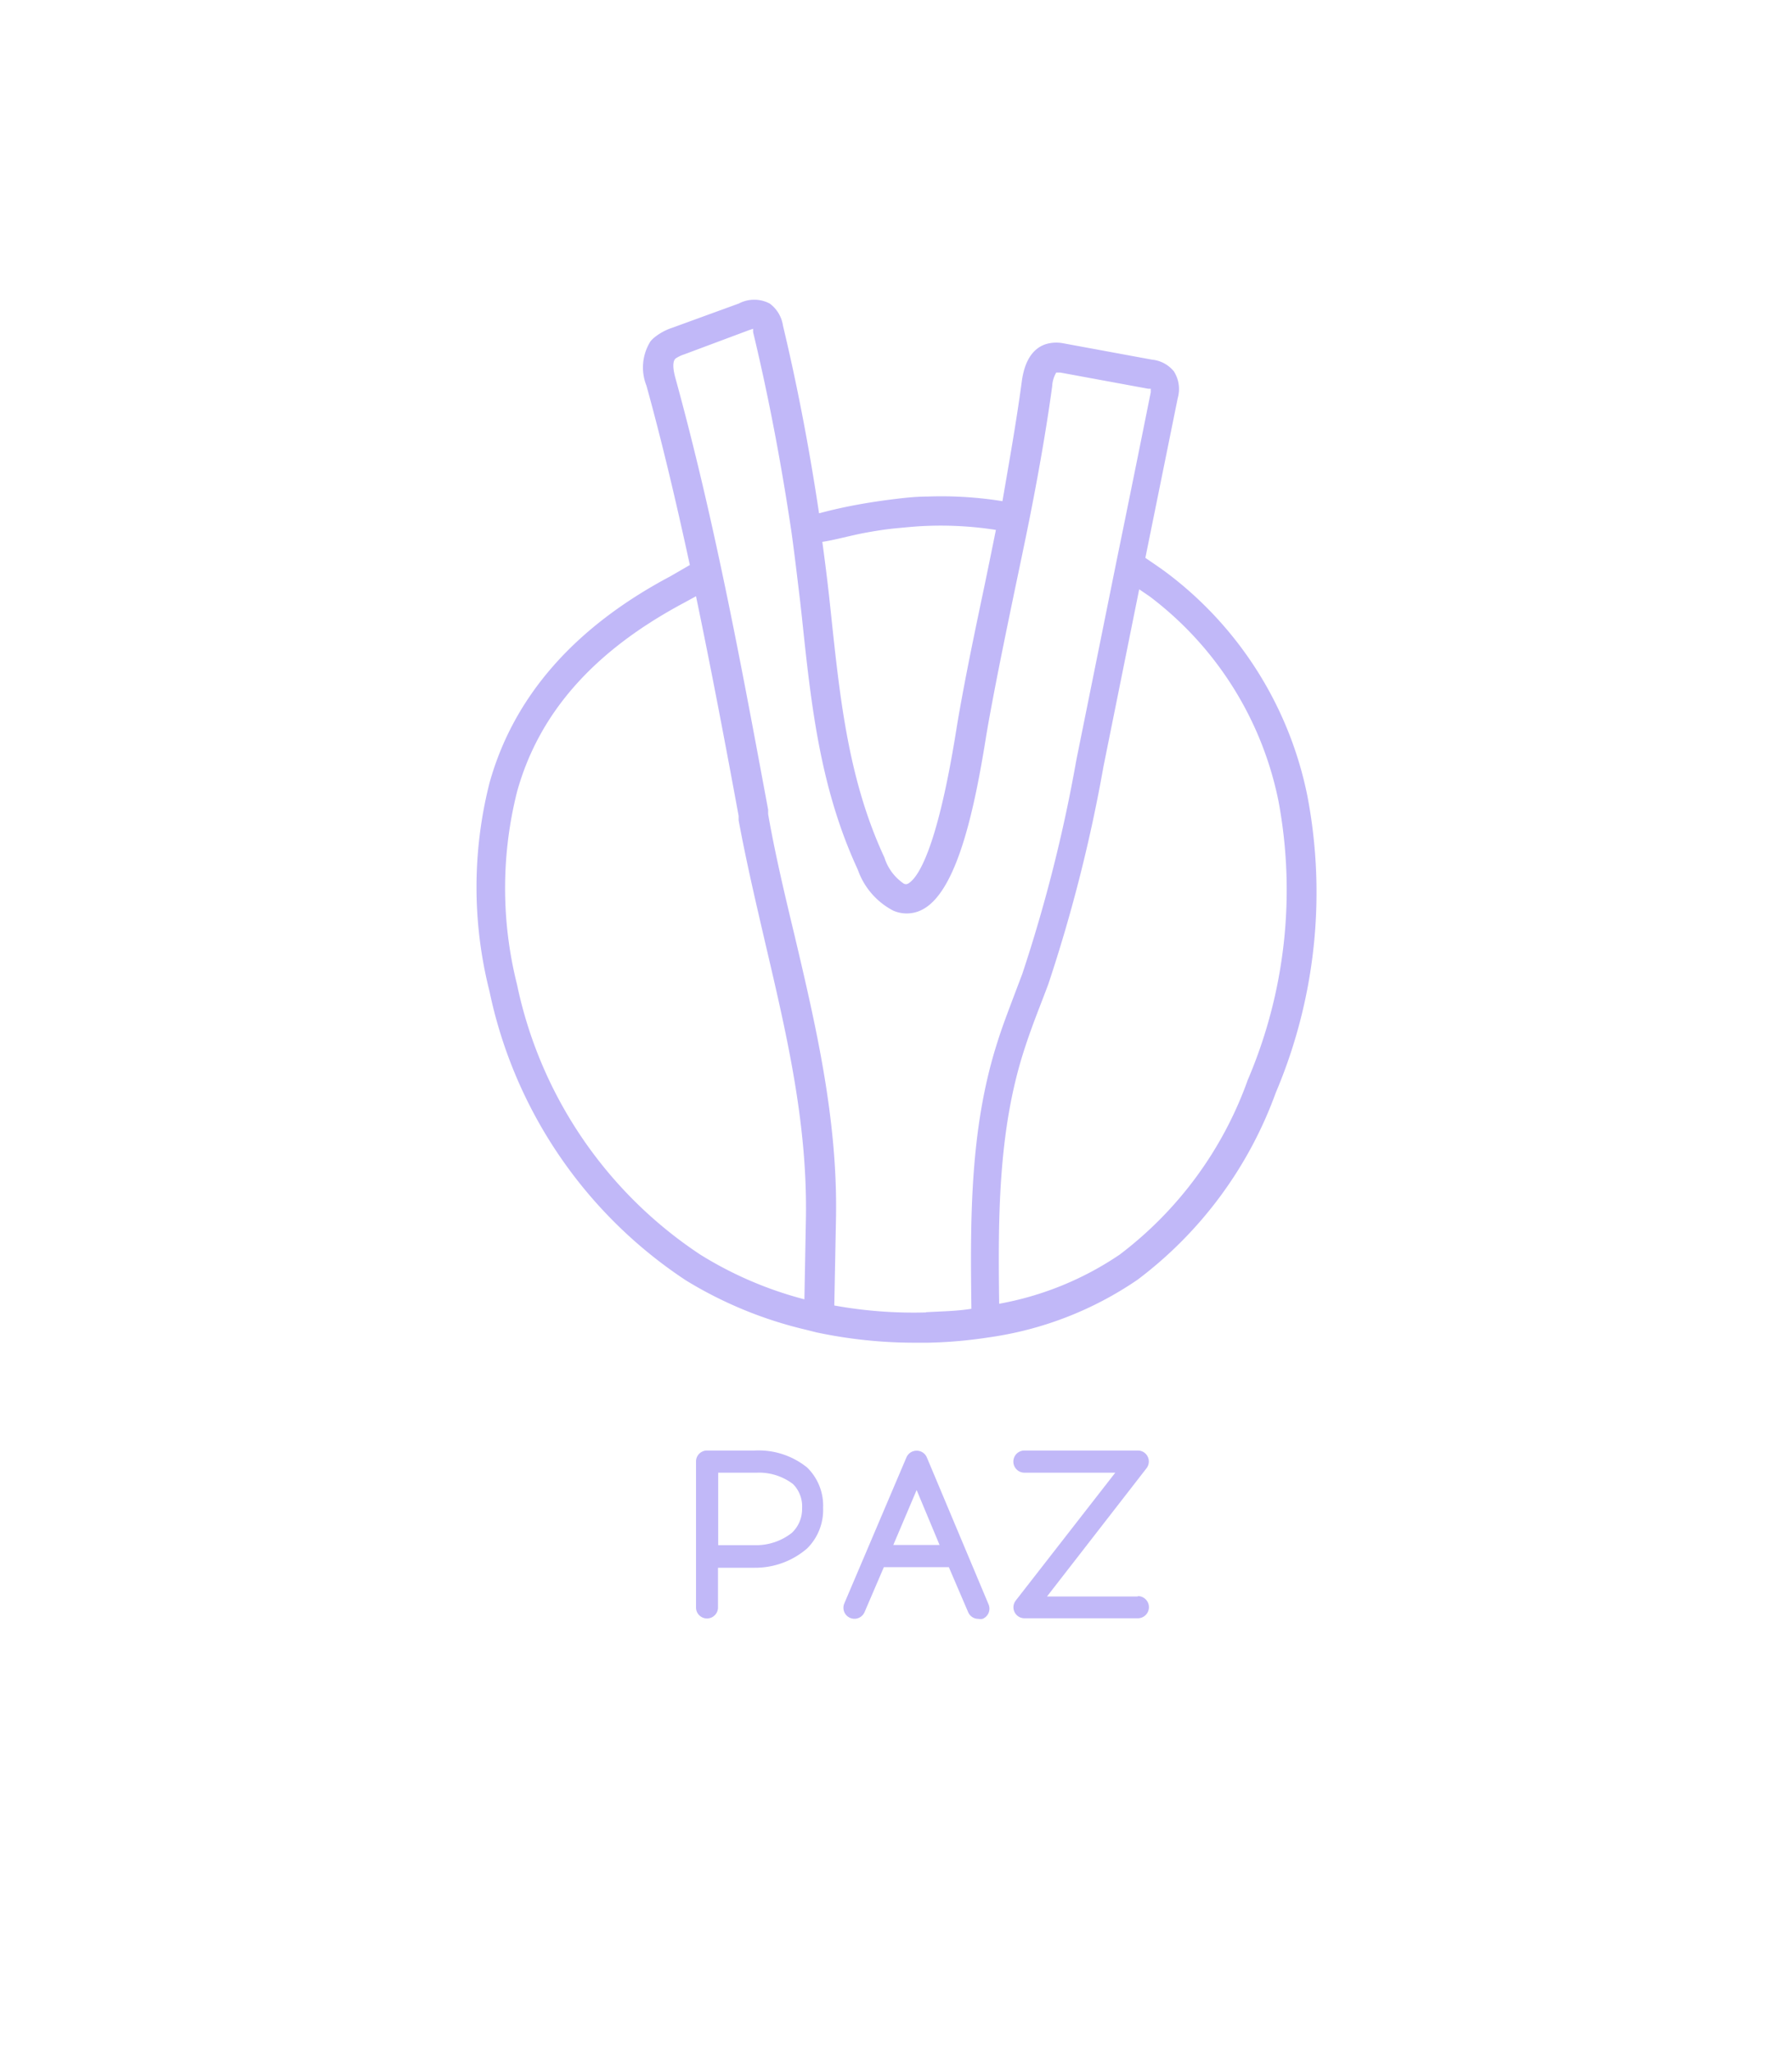 <svg id="Layer_1" data-name="Layer 1" xmlns="http://www.w3.org/2000/svg" viewBox="0 0 92.92 106.42"><defs><style>.cls-1{fill:#c1b8f8;}</style></defs><title>paz_lila_</title><path class="cls-1" d="M67.79,41.27a19.22,19.22,0,0,0-7.31-11.58c-.42-.31-.77-.54-1.09-.76q.84-4.14,1.68-8.29a1.71,1.71,0,0,0-.2-1.38,1.67,1.67,0,0,0-1.14-.61l-4.61-.85a1.89,1.89,0,0,0-.7,0c-.55.1-1.25.53-1.44,2-.3,2.23-.7,4.42-1,6.19a19.9,19.9,0,0,0-3.88-.24c-.58,0-1.14.06-1.71.13s-1.21.16-1.92.29-1.37.28-2,.45c-.49-3.28-1.11-6.55-1.87-9.73a1.74,1.74,0,0,0-.69-1.15,1.72,1.72,0,0,0-1.6,0L34.85,17a2.89,2.89,0,0,0-.88.47,1.48,1.48,0,0,0-.24.23A2.55,2.55,0,0,0,33.52,20c.77,2.78,1.5,5.84,2.25,9.3l-1,.58h0c-5,2.65-8.15,6.26-9.39,10.73a22,22,0,0,0,0,10.79,23.77,23.77,0,0,0,10.19,15,21.15,21.15,0,0,0,6.19,2.55l.6.15a24.52,24.52,0,0,0,5.1.53h.66a23.71,23.71,0,0,0,3.11-.27,18.11,18.11,0,0,0,7.76-3,21.13,21.13,0,0,0,7.16-9.69A26.6,26.6,0,0,0,67.79,41.27ZM44.7,27.66c.68-.13,1.27-.22,1.82-.27s1-.1,1.59-.12a18.53,18.53,0,0,1,3.53.21q-.28,1.39-.57,2.79c-.49,2.33-1,4.74-1.41,7.13l-.08.49c-1,6.24-2,7.65-2.49,7.93a.23.23,0,0,1-.23,0,2.55,2.55,0,0,1-1-1.35c-1.86-4-2.3-8.19-2.77-12.63L43,31c-.11-1-.23-1.94-.36-2.9C43.29,28,44,27.8,44.7,27.66Zm-8.39,37.4a22.24,22.24,0,0,1-9.5-14,20.48,20.48,0,0,1,0-10c1.14-4.11,4-7.31,8.64-9.79l-.36-.67.36.67.64-.35c.79,3.79,1.52,7.64,2.21,11.39l0,.23c.4,2.16.9,4.29,1.38,6.36,1.12,4.78,2.18,9.3,2.11,14.21l-.08,4.27A19.54,19.54,0,0,1,36.31,65.06Zm11.71,3a23.07,23.07,0,0,1-4.76-.36l.09-4.61c.08-5.09-1.05-9.92-2.15-14.58-.48-2-1-4.17-1.37-6.29l0-.23c-.76-4.09-1.54-8.32-2.42-12.45-.79-3.73-1.58-7-2.39-9.94-.05-.19-.21-.78,0-1a1.73,1.73,0,0,1,.45-.22l3.37-1.26.21-.07,0,.17c.82,3.41,1.48,6.92,2,10.44.16,1.17.3,2.36.44,3.53l.09.81c.48,4.56.94,8.87,2.9,13.1a3.81,3.81,0,0,0,1.83,2.12,1.74,1.74,0,0,0,1.57-.08c1.79-1,2.68-5.35,3.26-9l.08-.47c.42-2.36.92-4.76,1.4-7.08.25-1.19.5-2.38.74-3.57.38-1.91.85-4.43,1.2-7a1.52,1.52,0,0,1,.21-.7l.21,0,4.56.84.13,0c0,.07,0,.15,0,.18q-.88,4.39-1.78,8.78l-2.08,10.3a78.55,78.55,0,0,1-2.8,11.08l-.42,1.11c-.3.8-.62,1.62-.88,2.46-1.43,4.47-1.4,9.2-1.34,13.8C49.56,68,48.81,68,48,68.05Zm16.66-12a19.64,19.64,0,0,1-6.62,9,16.29,16.29,0,0,1-6.25,2.55c-.06-4.4-.06-8.92,1.27-13.08.25-.79.55-1.6.85-2.37.14-.37.29-.75.43-1.13a79.72,79.72,0,0,0,2.86-11.29l1.85-9.18.53.36A17.67,17.67,0,0,1,66.3,41.58,25.08,25.08,0,0,1,64.68,56.05Z"/><path class="cls-1" d="M39.15,75.22H36.66a.57.57,0,0,0-.57.57v4.94h0v2.63a.57.57,0,1,0,1.14,0V81.3l1.9,0a4.11,4.11,0,0,0,2.72-1,2.81,2.81,0,0,0,.83-2.11,2.76,2.76,0,0,0-.83-2.09A4,4,0,0,0,39.15,75.22Zm1.91,4.27a3,3,0,0,1-1.91.64l-1.91,0V76.37h2a2.91,2.91,0,0,1,1.88.59,1.64,1.64,0,0,1,.47,1.26A1.69,1.69,0,0,1,41.06,79.49Z"/><path class="cls-1" d="M48.06,75.58a.57.57,0,0,0-.53-.35h0a.57.57,0,0,0-.53.35l-3.22,7.57a.57.57,0,0,0,1.05.45l1-2.33H49.2l1,2.33a.57.57,0,0,0,.53.35.56.56,0,0,0,.22,0,.57.57,0,0,0,.31-.75Zm-1.74,4.54,1.21-2.85,1.19,2.85Z"/><path class="cls-1" d="M59,82.79H54.29l5.16-6.65a.57.57,0,0,0-.45-.92H53.12a.57.57,0,0,0,0,1.15h4.71L52.67,83a.57.57,0,0,0,.45.92H59a.57.57,0,0,0,0-1.15Z"/></svg>